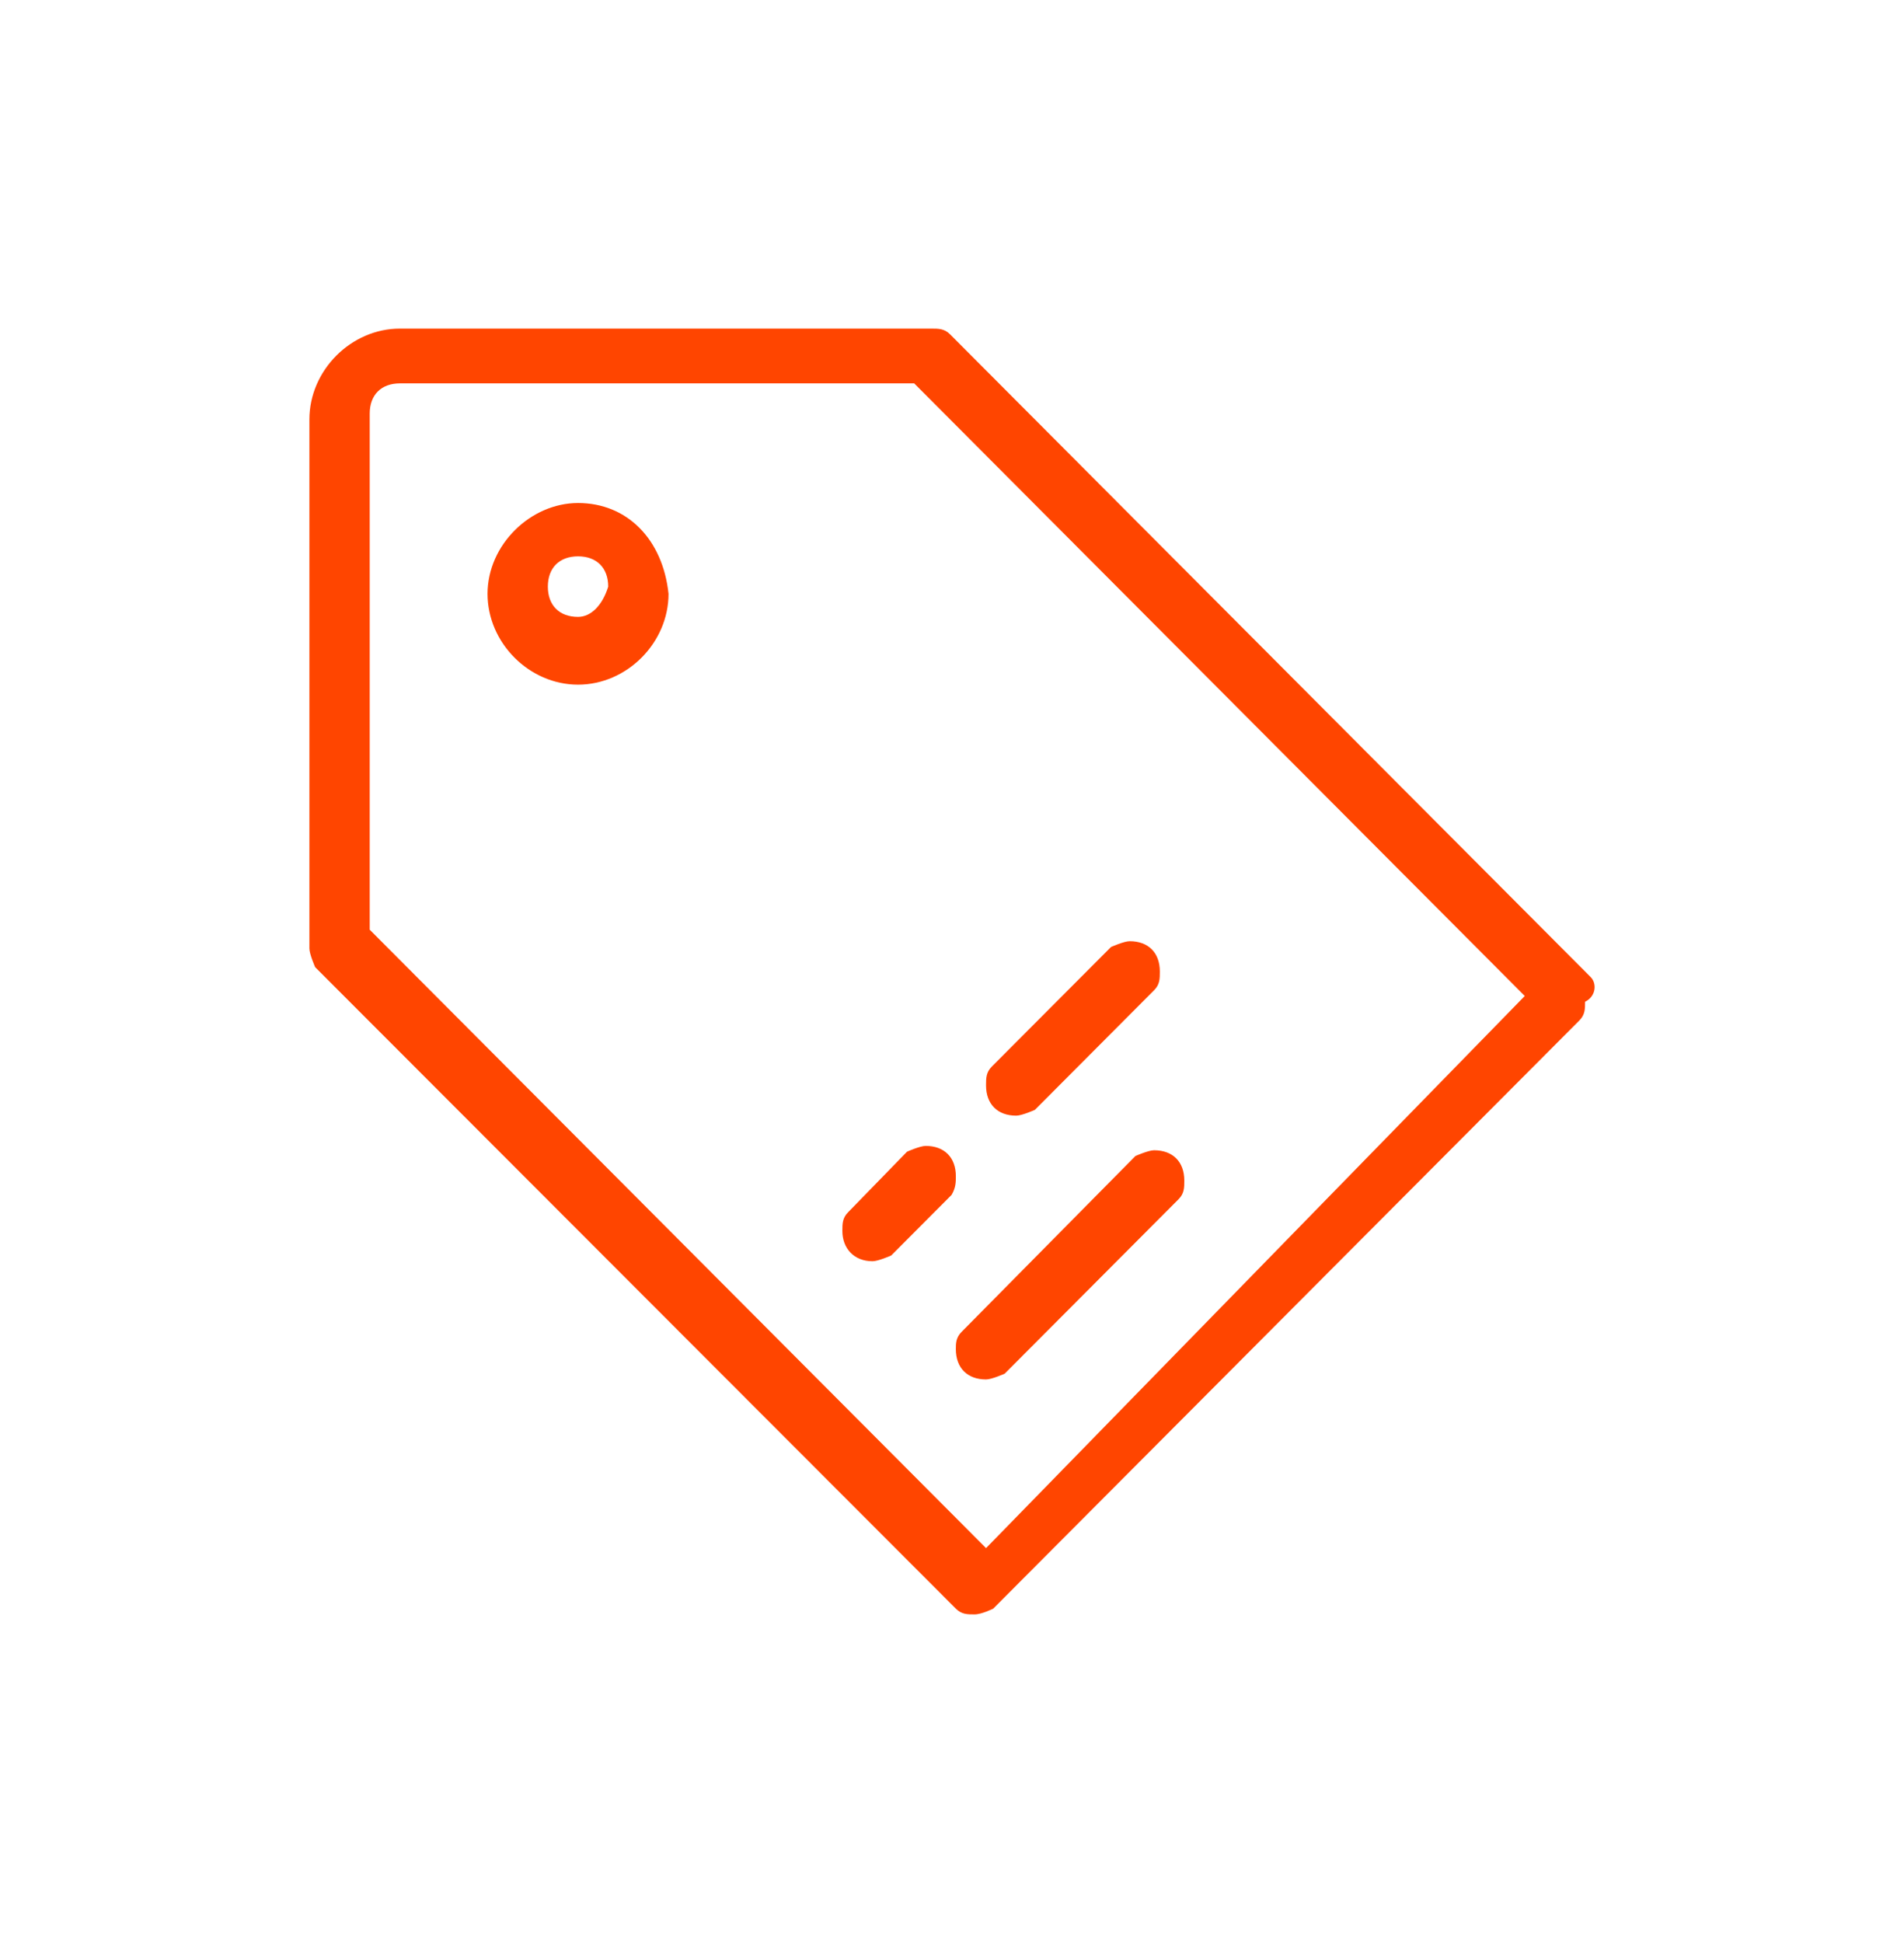 <svg xmlns="http://www.w3.org/2000/svg" width="50" height="51" viewBox="0 0 50 51">
  <path fill="#FF4500" d="M18.561,20.659 C18.712,20.659 19.051,20.507 19.051,20.507 L22.182,17.367 C22.333,17.216 22.333,17.064 22.333,16.875 C22.333,16.383 22.032,16.08 21.541,16.08 C21.39,16.08 21.051,16.232 21.051,16.232 L17.919,19.372 C17.769,19.524 17.769,19.675 17.769,19.864 C17.769,20.356 18.07,20.659 18.561,20.659 Z M7.055,4.578 C5.81,4.578 4.678,5.675 4.678,6.962 C4.678,8.248 5.772,9.346 7.055,9.346 C8.337,9.346 9.431,8.248 9.431,6.962 C9.28,5.524 8.337,4.578 7.055,4.578 Z M7.055,7.567 C6.564,7.567 6.262,7.265 6.262,6.773 C6.262,6.281 6.564,5.978 7.055,5.978 C7.545,5.978 7.847,6.281 7.847,6.773 C7.696,7.265 7.394,7.567 7.055,7.567 Z M17.769,27.583 C17.919,27.583 18.259,27.431 18.259,27.431 L22.824,22.853 C22.975,22.702 22.975,22.55 22.975,22.361 C22.975,21.869 22.673,21.567 22.182,21.567 C22.032,21.567 21.692,21.718 21.692,21.718 L17.127,26.334 C16.976,26.485 16.976,26.637 16.976,26.788 C16.976,27.28 17.278,27.583 17.769,27.583 Z M14.147,23.194 C13.996,23.345 13.996,23.496 13.996,23.686 C13.996,24.14 14.298,24.48 14.788,24.48 C14.939,24.48 15.279,24.329 15.279,24.329 L16.863,22.74 C16.976,22.55 16.976,22.399 16.976,22.248 C16.976,21.756 16.675,21.453 16.184,21.453 C16.033,21.453 15.694,21.605 15.694,21.605 L14.147,23.194 Z M33.651,17.026 L16.825,0.151 C16.675,0 16.524,0 16.335,0 L2.377,0 C1.094,0 0,1.097 0,2.384 L0,16.27 C0,16.421 0.151,16.761 0.151,16.761 L16.976,33.599 C17.127,33.75 17.278,33.75 17.467,33.75 C17.655,33.75 17.957,33.599 17.957,33.599 L33.349,18.161 C33.5,18.01 33.5,17.859 33.5,17.67 C33.802,17.518 33.802,17.178 33.651,17.026 Z M17.769,32.01 L1.584,15.778 L1.584,4.578 L1.584,4.427 L1.584,2.232 C1.584,1.74 1.886,1.438 2.377,1.438 L4.565,1.438 L4.716,1.438 L15.882,1.438 L31.916,17.518 L17.769,32.01 Z" transform="translate(8.125 8.625)"/>
</svg>
